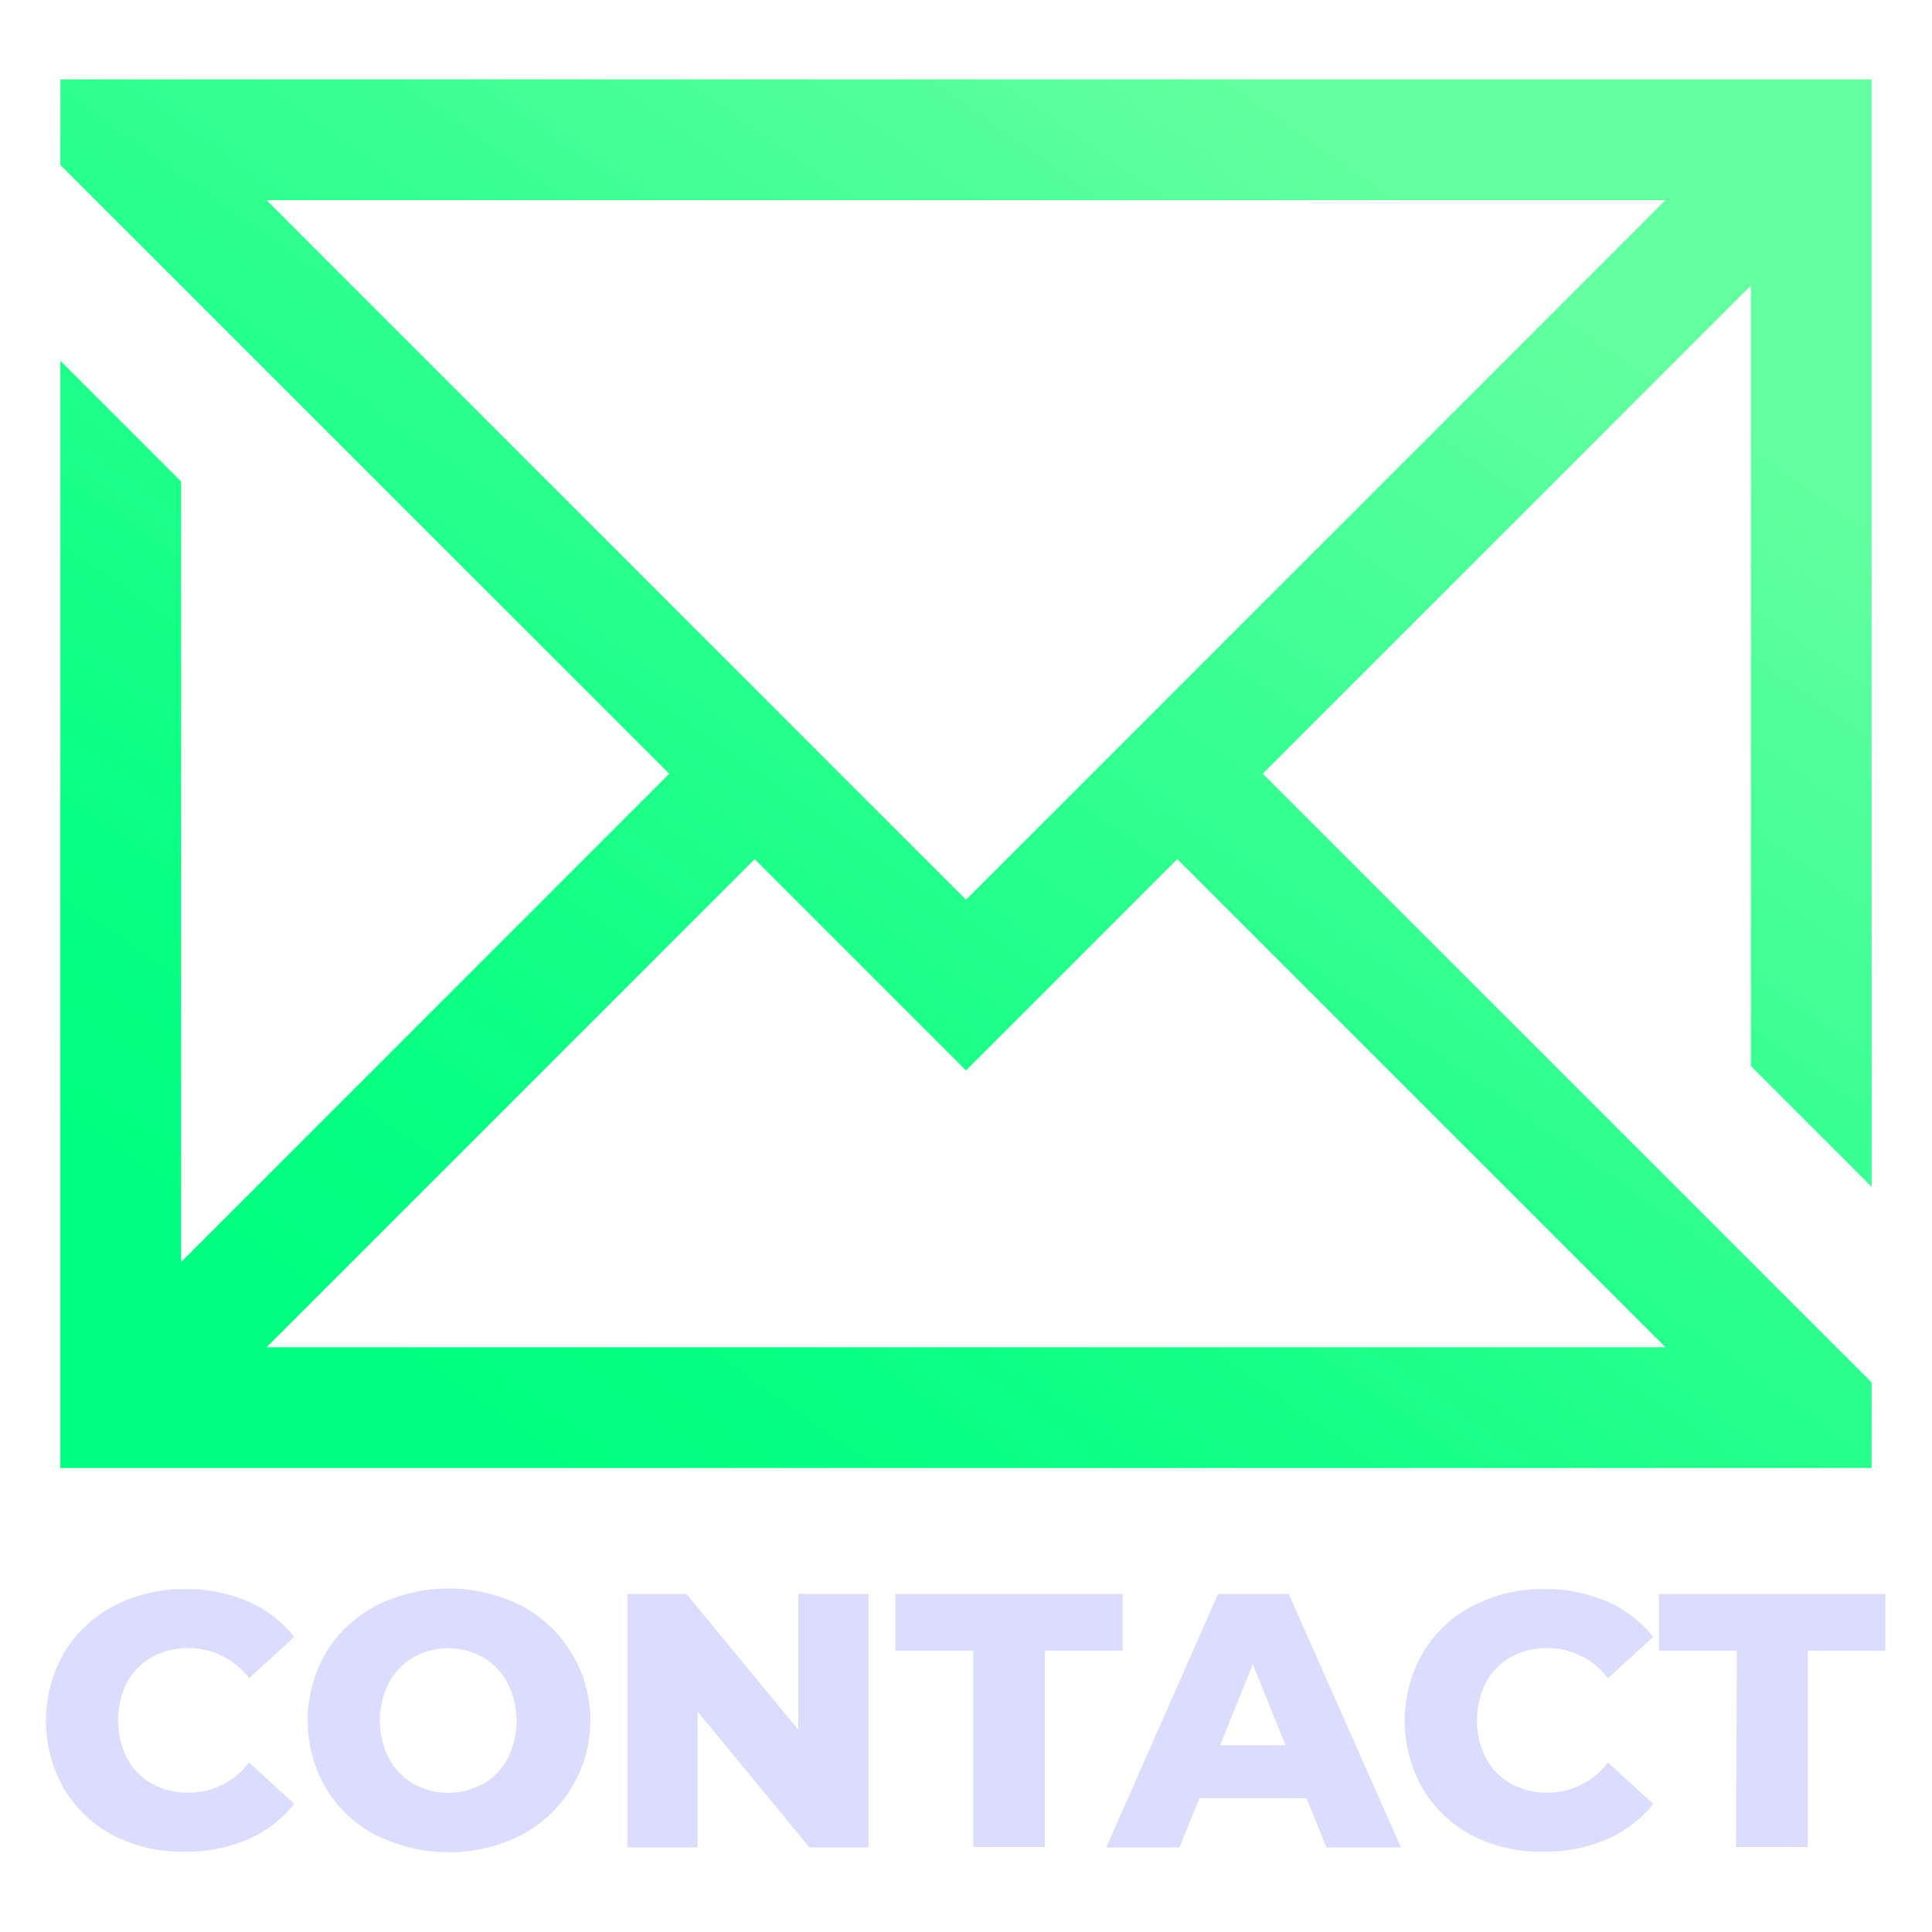 <svg id="Layer_10" data-name="Layer 10" xmlns="http://www.w3.org/2000/svg" xmlns:xlink="http://www.w3.org/1999/xlink" viewBox="0 0 128 128"><defs><style>.cls-1{fill:#dcdcff;}.cls-2{fill:url(#linear-gradient);}</style><linearGradient id="linear-gradient" x1="33.4" y1="94.96" x2="91.95" y2="11.35" gradientUnits="userSpaceOnUse"><stop offset="0" stop-color="#00ff80"/><stop offset="0.17" stop-color="#09ff83"/><stop offset="0.44" stop-color="#21ff8b"/><stop offset="0.79" stop-color="#49ff97"/><stop offset="1" stop-color="#64ffa0"/></linearGradient></defs><title>vContact</title><path class="cls-1" d="M7.54,121.62a8.31,8.31,0,0,1-3.3-3.11,9.08,9.08,0,0,1,0-9,8.31,8.31,0,0,1,3.3-3.11,10,10,0,0,1,4.74-1.12,10.21,10.21,0,0,1,4.15.82,8,8,0,0,1,3.07,2.35l-3,2.74a5,5,0,0,0-4-2,4.93,4.93,0,0,0-2.44.6,4.13,4.13,0,0,0-1.65,1.69,5.63,5.63,0,0,0,0,5,4.13,4.13,0,0,0,1.65,1.69,4.93,4.93,0,0,0,2.44.6,5,5,0,0,0,4-2l3,2.74a8,8,0,0,1-3.07,2.35,10.21,10.21,0,0,1-4.15.82A10,10,0,0,1,7.54,121.62Z"/><path class="cls-1" d="M24.94,121.61a8.44,8.44,0,0,1-3.34-3.12,8.94,8.94,0,0,1,0-9,8.44,8.44,0,0,1,3.34-3.12,10.72,10.72,0,0,1,9.58,0,8.6,8.6,0,0,1,0,15.22,10.72,10.72,0,0,1-9.58,0ZM32,118.2a4.28,4.28,0,0,0,1.63-1.69,5.55,5.55,0,0,0,0-5A4.28,4.28,0,0,0,32,109.8a4.73,4.73,0,0,0-4.61,0,4.35,4.35,0,0,0-1.63,1.69,5.55,5.55,0,0,0,0,5,4.35,4.35,0,0,0,1.63,1.69,4.73,4.73,0,0,0,4.61,0Z"/><path class="cls-1" d="M57.54,105.6v16.8H53.63l-7.41-9v9H41.56V105.6h3.91l7.42,9v-9Z"/><path class="cls-1" d="M64.48,109.37H59.32V105.6H74.37v3.77H69.23v13H64.48Z"/><path class="cls-1" d="M86.56,119.14h-7.1l-1.32,3.26H73.29l7.41-16.8h4.68l7.44,16.8H87.88Zm-1.39-3.51L83,110.26l-2.16,5.37Z"/><path class="cls-1" d="M97.56,121.62a8.31,8.31,0,0,1-3.3-3.11,9.08,9.08,0,0,1,0-9,8.31,8.31,0,0,1,3.3-3.11,10,10,0,0,1,4.74-1.12,10.29,10.29,0,0,1,4.16.82,8,8,0,0,1,3.07,2.35l-3,2.74a5,5,0,0,0-4-2,4.86,4.86,0,0,0-2.43.6,4.16,4.16,0,0,0-1.66,1.69,5.63,5.63,0,0,0,0,5,4.16,4.16,0,0,0,1.66,1.69,4.86,4.86,0,0,0,2.43.6,5,5,0,0,0,4-2l3,2.74a8,8,0,0,1-3.07,2.35,10.29,10.29,0,0,1-4.16.82A10,10,0,0,1,97.56,121.62Z"/><path class="cls-1" d="M115.07,109.37h-5.16V105.6h15v3.77h-5.14v13h-4.75Z"/><path class="cls-2" d="M4,5.26v5.67L44.34,51.26,12,83.61V31.9l-8-8V97.26H124V91.59L83.66,51.26,116,18.92V70.63l8,8V5.26Zm106.34,84H17.66L50,56.92l14,14,14-14ZM64,59.61,17.66,13.26h92.68Z"/></svg>
